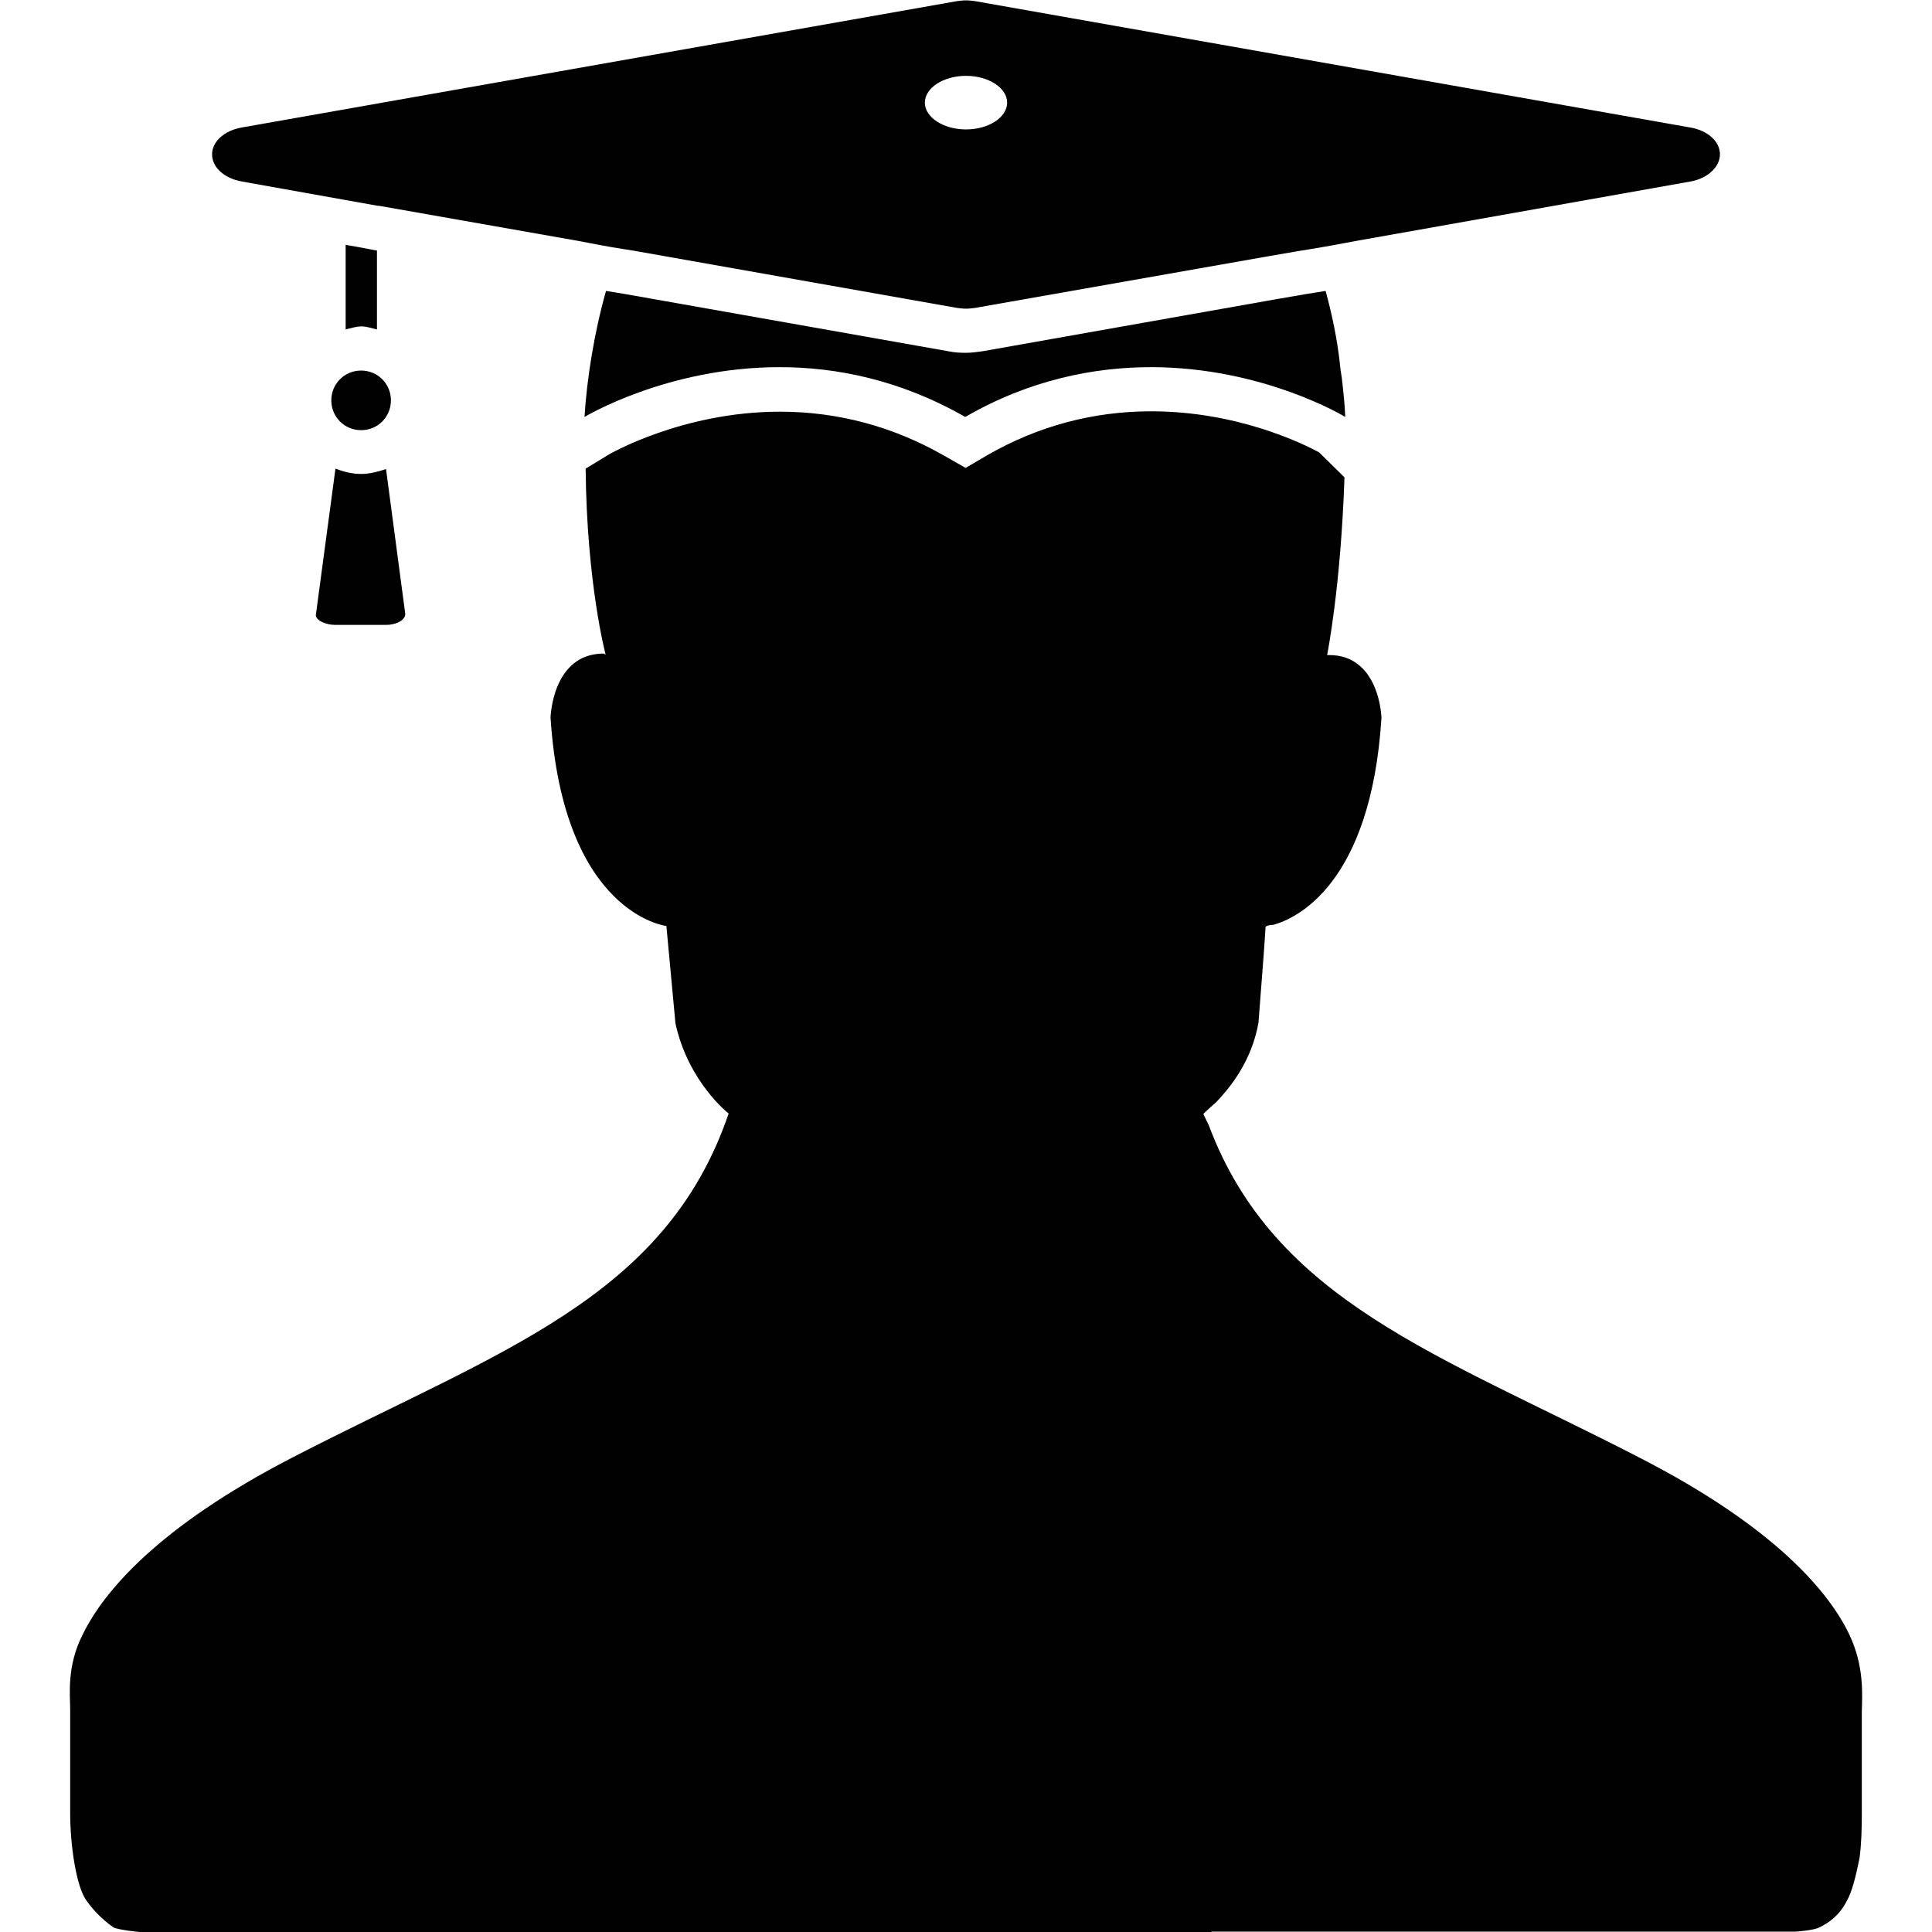 <?xml version="1.0" encoding="utf-8"?>
<!-- Generator: Adobe Illustrator 16.0.0, SVG Export Plug-In . SVG Version: 6.00 Build 0)  -->
<!DOCTYPE svg PUBLIC "-//W3C//DTD SVG 1.1//EN" "http://www.w3.org/Graphics/SVG/1.1/DTD/svg11.dtd">
<svg version="1.1"
	 id="svg2" inkscape:export-filename="R:\Media\Pictures\Logos\Facebook Home (Clear).png" sodipodi:docname="Facebook Home (Clear).svg" inkscape:export-xdpi="230.97745" inkscape:export-ydpi="230.97745" inkscape:version="0.48.3.1 r9886" xmlns:svg="http://www.w3.org/2000/svg" xmlns:cc="http://creativecommons.org/ns#" xmlns:rdf="http://www.w3.org/1999/02/22-rdf-syntax-ns#" xmlns:inkscape="http://www.inkscape.org/namespaces/inkscape" xmlns:dc="http://purl.org/dc/elements/1.1/" xmlns:sodipodi="http://sodipodi.sourceforge.net/DTD/sodipodi-0.dtd"
	 xmlns="http://www.w3.org/2000/svg" xmlns:xlink="http://www.w3.org/1999/xlink" x="0px" y="0px" width="512px" height="512px"
	 viewBox="0 0 512 512" style="enable-background:new 0 0 512 512;" xml:space="preserve">
<style type="text/css">
<![CDATA[
	.st0{fill:#010101;}
]]>
</style>
<g>
	<path class="st0" d="M88.8,165.6h13.5c2.8,0,5.1-1.3,5.1-2.9l-5.1-38.4c-2.1,0.7-4.3,1.3-6.6,1.3c-2.4,0-4.7-0.6-6.8-1.4L83.7,163
		C83.7,164.4,86.3,165.6,88.8,165.6z"/>
	<path class="st0" d="M99.9,87.3l0-20.9l-1.1-0.2L94,65.3l-2.4-0.4v22.4c1.4-0.3,2.7-0.8,4.2-0.8C97.2,86.5,98.5,87,99.9,87.3z"/>
	<path class="st0" d="M490.1,433.2c-5.3-11.2-19.7-28.5-55.6-46.9c-53.1-27.4-96.7-41.4-114.2-88.2c-0.5-1-0.9-1.8-1.4-2.9
		c0,0,1.4-1.4,3.4-3.1c3.4-3.6,9.3-10.5,11.2-21l1.4-18.2l0.5-7.3c0,0,0.5-0.5,2-0.5c6.3-1.7,25.9-10.9,28.7-54.8
		c0,0-0.2-9.7-6.3-14.3c-1.9-1.5-4.4-2.4-7.6-2.4c-0.5,0-0.5,0-0.5,0c0,0,3.6-17.7,4.6-47.1l-6.7-6.6c-4.4-2.4-21.8-10.9-44.5-10.9
		c-15.4,0-30,3.9-43.4,11.6l-5.8,3.4l-5.8-3.3c-13.5-7.7-28.1-11.6-43.4-11.6c-26,0-45.5,11.4-45.6,11.5l-5.9,3.6
		c0.3,30.6,5.3,49.3,5.3,49.3c-0.5-0.3-0.5-0.3-0.5-0.3c-13.7,0-14.1,17-14.1,17c3.4,52.1,30.7,55.2,30.7,55.2l2.4,25.8
		c3.4,15.6,14.1,23.9,14.1,23.9c-16.8,49.2-60.9,62.9-115.5,91.1C41.9,404.6,27.5,421.8,22,433c-4.4,8.5-3.4,16.2-3.4,20.2
		c0,7.1,0,18.5,0,27.4c0,8.4,1.6,19.2,4.2,22.9c2.4,3.5,5.4,6,7.3,7.3c1.5,0.7,6.9,1.2,6.9,1.2h175.3h23.3h85.3v0h0.1l0,0l0.1-0.1
		h154.2l0.5,0c0.5,0,5.1-0.4,6.3-1.1c2.4-1.1,5.4-3.2,7.3-7c1.4-2.4,2.4-6.5,3.4-11.4c0.5-3.8,0.6-7.9,0.6-11.6c0-5.7,0-12.2,0-18
		c0-3.4,0-6.7,0-9.3C493.5,449.3,494.1,441.6,490.1,433.2z"/>
	<path class="st0" d="M351.3,77.1l-2.5,0.4l-3.1,0.5l-8.1,1.4l-77.3,13.7c-1.5,0.2-2.9,0.4-4.4,0.4c-1.5,0-3.1-0.1-4.5-0.4
		l-75.7-13.4l-9.6-1.7l-3-0.5l-2.5-0.4c-3.1,10.9-5.1,23.4-5.7,33.4c0,0,21.8-13.2,51.7-13.2c14.9,0,31.9,3.3,49.2,13.2
		c17.1-9.9,34.3-13.2,49.2-13.2c29.7,0,51.4,13.1,51.5,13.2c0,0,0,0,0,0c-0.1-3.2-0.5-6.7-0.9-10.3c-0.2-1.3-0.4-2.4-0.5-3.7
		C354.4,90,353,83.3,351.3,77.1z"/>
	<path class="st0" d="M87.8,106.1c0,4.4,3.5,7.9,7.9,7.9c4.4,0,7.9-3.5,7.9-7.9s-3.5-7.9-7.9-7.9C91.3,98.2,87.8,101.7,87.8,106.1z"
		/>
	<path class="st0" d="M64.1,48.1L91.5,53l4.5,0.8l3.9,0.7l0.9,0.1l52.2,9.2l5.8,1.1l3.3,0.6l2.5,0.4l0.6,0.1l3.1,0.5l9.6,1.7
		l75.7,13.4c0.8,0.1,1.6,0.2,2.4,0.2c0.8,0,1.6-0.1,2.4-0.2L335.6,68l8.1-1.4l3.1-0.5l0.6-0.1l2.4-0.4l3.4-0.6l5.9-1.1L448,48.1
		c4.5-0.8,7.8-3.8,7.8-7.2c0-3.4-3.2-6.3-7.8-7.1L258.4,0.3c-0.8-0.1-1.6-0.2-2.4-0.2c-0.8,0-1.6,0.1-2.4,0.2L64,33.8
		c-4.5,0.8-7.8,3.7-7.8,7.1C56.2,44.4,59.5,47.3,64.1,48.1z M256,20.1c6,0,10.9,3.2,10.9,7.1c0,3.9-4.9,7.1-10.9,7.1
		c-6,0-10.9-3.2-10.9-7.1C245.1,23.3,250,20.1,256,20.1z"/>
</g>
</svg>

